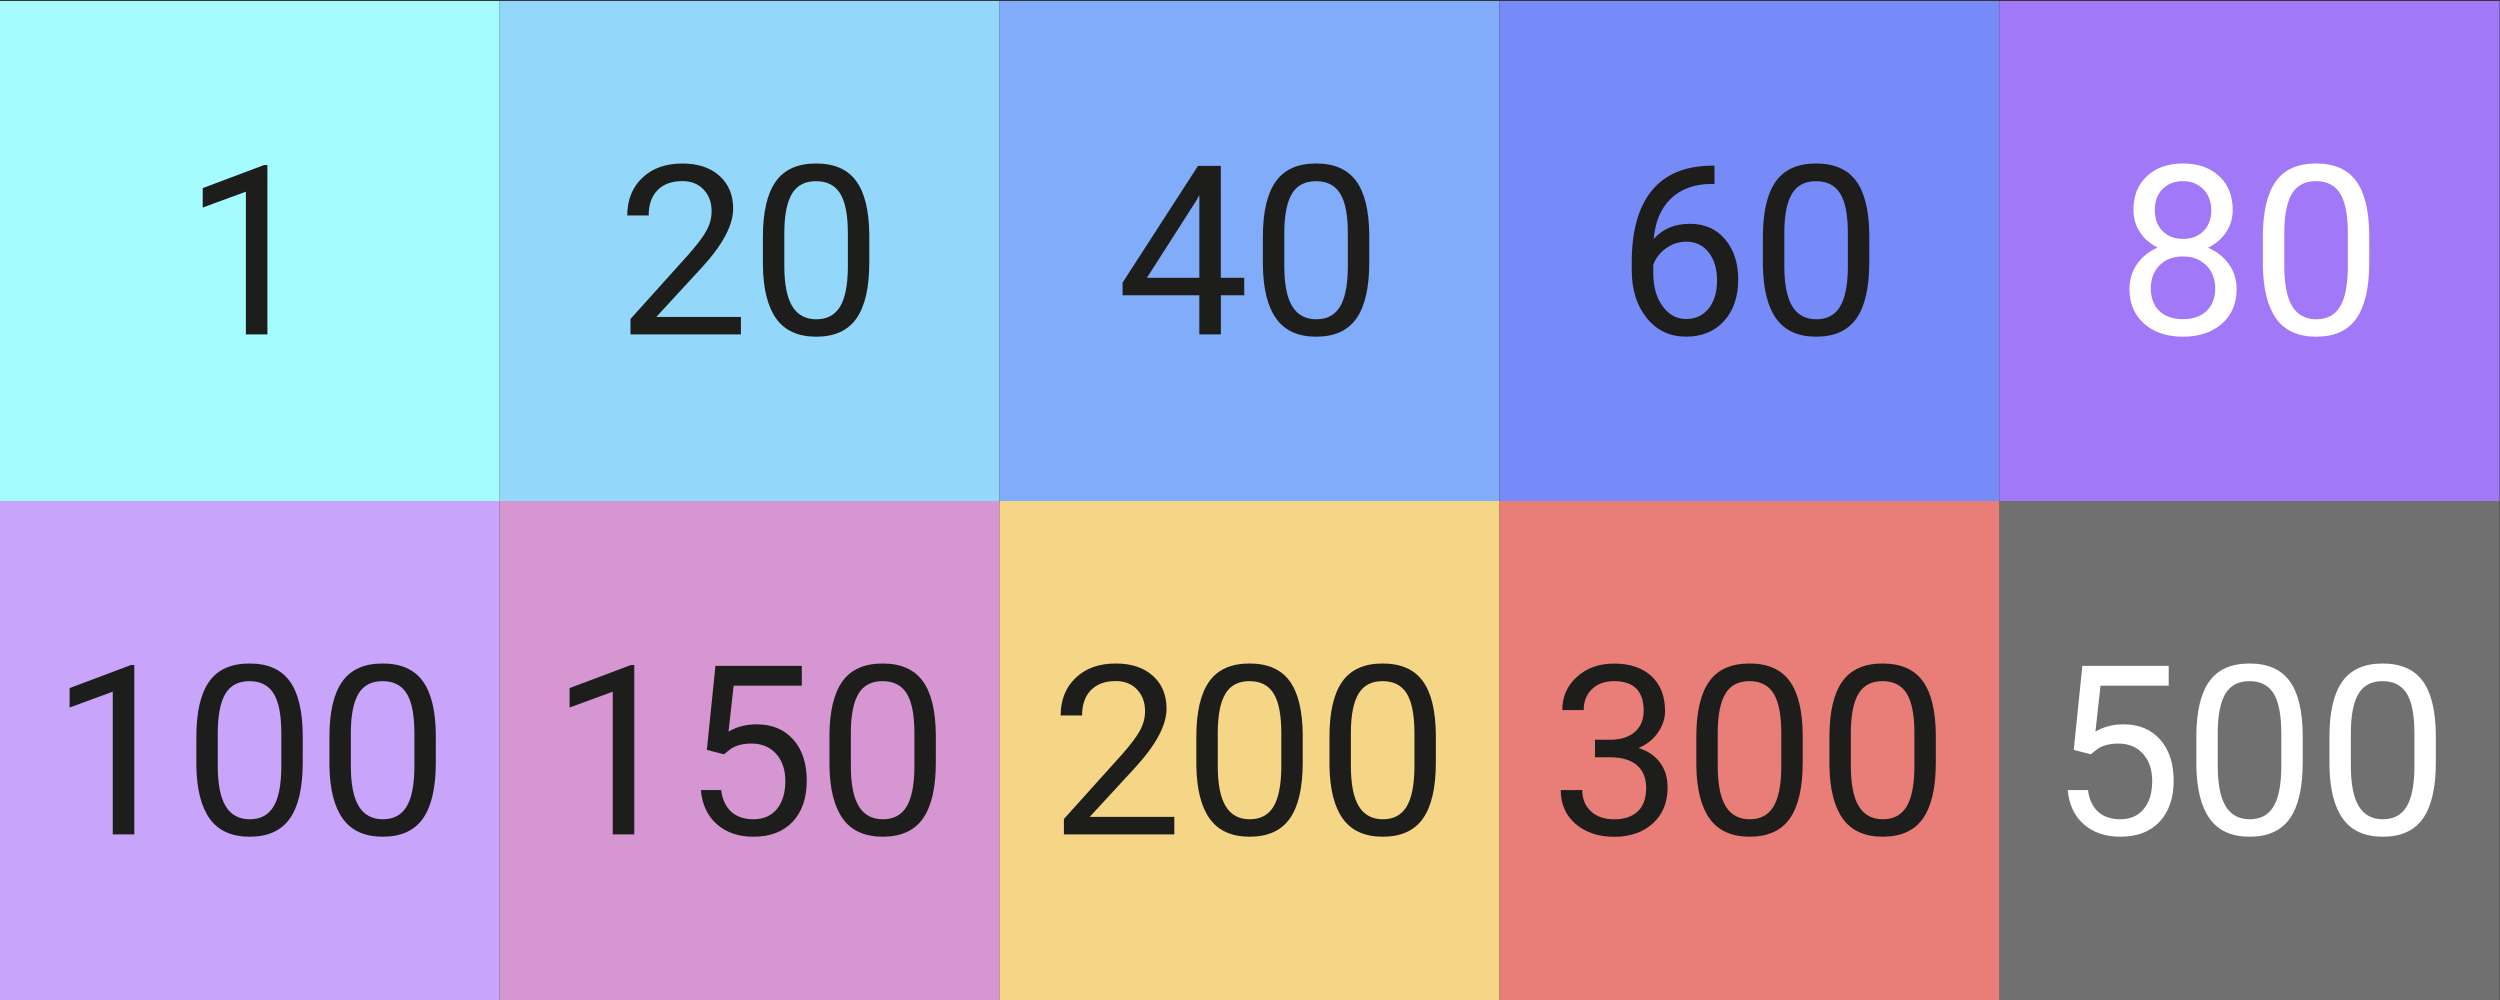 <?xml version="1.0" encoding="utf-8"?>
<!-- Generator: Adobe Illustrator 28.0.0, SVG Export Plug-In . SVG Version: 6.00 Build 0)  -->
<svg version="1.1" id="Ebene_1" xmlns="http://www.w3.org/2000/svg" xmlns:xlink="http://www.w3.org/1999/xlink" x="0px" y="0px"
	 viewBox="0 0 611.68 244.67" style="enable-background:new 0 0 611.68 244.67;" xml:space="preserve">
<rect x="0" y="0" width="611.68" height="244.67" fill="#333333" stroke="none"/>
<style type="text/css">
	.st0{fill:#A4FCFE;}
	.st1{fill:#1D1D1B;}
	.st2{fill:#C8A4FB;}
	.st3{fill:#93D7FA;}
	.st4{fill:#D696D2;}
	.st5{fill:#81ACFA;}
	.st6{fill:#F5D686;}
	.st7{fill:#768BF8;}
	.st8{fill:#E97E78;}
	.st9{fill:#A178F8;}
	.st10{fill:#FFFFFF;}
	.st11{fill:#707070;}
</style>
<rect x="-0.1" y="0.24" class="st0" width="122.34" height="122.34"/>
<g>
	<path class="st1" d="M65.43,81.82h-5.27V46.9L49.6,50.78v-4.76l15.01-5.64h0.82V81.82z"/>
</g>
<rect x="-0.1" y="122.58" class="st2" width="122.34" height="122.34"/>
<g>
	<path class="st1" d="M32.86,204.15h-5.27v-34.92l-10.56,3.88v-4.76l15.01-5.64h0.82V204.15z"/>
	<path class="st1" d="M74.07,186.57c0,6.14-1.05,10.7-3.14,13.68s-5.37,4.47-9.83,4.47c-4.4,0-7.66-1.46-9.77-4.38
		c-2.11-2.92-3.21-7.27-3.29-13.07v-7c0-6.06,1.05-10.56,3.14-13.51s5.38-4.42,9.86-4.42c4.44,0,7.7,1.42,9.8,4.26
		c2.1,2.84,3.17,7.23,3.23,13.16V186.57z M68.83,179.4c0-4.44-0.62-7.67-1.87-9.7c-1.25-2.03-3.22-3.04-5.92-3.04
		c-2.68,0-4.64,1.01-5.86,3.03c-1.23,2.02-1.86,5.13-1.9,9.32v8.38c0,4.46,0.65,7.75,1.94,9.87c1.29,2.12,3.25,3.19,5.88,3.19
		c2.59,0,4.51-1,5.76-3c1.26-2,1.91-5.15,1.97-9.46V179.4z"/>
	<path class="st1" d="M106.63,186.57c0,6.14-1.05,10.7-3.14,13.68s-5.37,4.47-9.83,4.47c-4.4,0-7.66-1.46-9.77-4.38
		c-2.11-2.92-3.21-7.27-3.29-13.07v-7c0-6.06,1.05-10.56,3.14-13.51s5.38-4.42,9.86-4.42c4.44,0,7.7,1.42,9.8,4.26
		c2.1,2.84,3.17,7.23,3.23,13.16V186.57z M101.39,179.4c0-4.44-0.62-7.67-1.87-9.7c-1.25-2.03-3.22-3.04-5.92-3.04
		c-2.68,0-4.64,1.01-5.86,3.03c-1.23,2.02-1.86,5.13-1.9,9.32v8.38c0,4.46,0.65,7.75,1.94,9.87c1.29,2.12,3.25,3.19,5.88,3.19
		c2.59,0,4.51-1,5.76-3c1.26-2,1.91-5.15,1.97-9.46V179.4z"/>
</g>
<rect x="122.23" y="0.24" class="st3" width="122.34" height="122.34"/>
<g>
	<path class="st1" d="M181.28,81.82h-27.02v-3.77l14.27-15.86c2.11-2.4,3.57-4.35,4.38-5.85c0.8-1.5,1.2-3.05,1.2-4.66
		c0-2.15-0.65-3.92-1.95-5.3c-1.3-1.38-3.04-2.07-5.21-2.07c-2.61,0-4.63,0.74-6.07,2.22c-1.44,1.48-2.17,3.54-2.17,6.19h-5.24
		c0-3.79,1.22-6.86,3.67-9.2c2.44-2.34,5.72-3.51,9.81-3.51c3.83,0,6.86,1.01,9.09,3.02c2.23,2.01,3.34,4.69,3.34,8.03
		c0,4.06-2.59,8.89-7.76,14.5l-11.04,11.98h20.7V81.82z"/>
	<path class="st1" d="M212.69,64.23c0,6.14-1.05,10.7-3.14,13.68c-2.1,2.98-5.37,4.47-9.83,4.47c-4.4,0-7.66-1.46-9.77-4.38
		c-2.11-2.92-3.21-7.27-3.29-13.07v-7c0-6.06,1.05-10.56,3.14-13.51s5.38-4.42,9.86-4.42c4.44,0,7.7,1.42,9.8,4.26
		c2.1,2.84,3.17,7.23,3.23,13.15V64.23z M207.45,57.07c0-4.44-0.62-7.67-1.87-9.7c-1.25-2.03-3.22-3.04-5.92-3.04
		c-2.68,0-4.64,1.01-5.86,3.03c-1.23,2.02-1.86,5.13-1.9,9.32v8.38c0,4.46,0.65,7.75,1.94,9.87c1.29,2.12,3.25,3.19,5.88,3.19
		c2.59,0,4.51-1,5.76-3c1.26-2,1.91-5.15,1.97-9.46V57.07z"/>
</g>
<rect x="122.23" y="122.58" class="st4" width="122.34" height="122.34"/>
<g>
	<path class="st1" d="M155.19,204.15h-5.27v-34.92l-10.56,3.88v-4.76l15.01-5.64h0.82V204.15z"/>
	<path class="st1" d="M172.95,183.48l2.1-20.56h21.13v4.84h-16.68l-1.25,11.24c2.02-1.19,4.31-1.78,6.88-1.78
		c3.76,0,6.74,1.24,8.95,3.72c2.21,2.48,3.31,5.84,3.31,10.07c0,4.25-1.15,7.59-3.44,10.04c-2.29,2.45-5.5,3.67-9.61,3.67
		c-3.64,0-6.62-1.01-8.92-3.03c-2.3-2.02-3.62-4.81-3.94-8.38h4.96c0.32,2.36,1.16,4.14,2.52,5.34c1.36,1.2,3.15,1.8,5.38,1.8
		c2.44,0,4.35-0.83,5.73-2.49s2.08-3.96,2.08-6.88c0-2.76-0.75-4.97-2.25-6.64c-1.5-1.67-3.5-2.51-5.99-2.51
		c-2.28,0-4.08,0.5-5.38,1.5l-1.39,1.13L172.95,183.48z"/>
	<path class="st1" d="M228.97,186.57c0,6.14-1.05,10.7-3.14,13.68s-5.37,4.47-9.83,4.47c-4.4,0-7.66-1.46-9.77-4.38
		c-2.11-2.92-3.21-7.27-3.29-13.07v-7c0-6.06,1.05-10.56,3.14-13.51s5.38-4.42,9.86-4.42c4.44,0,7.7,1.42,9.8,4.26
		c2.1,2.84,3.17,7.23,3.23,13.16V186.57z M223.73,179.4c0-4.44-0.62-7.67-1.87-9.7c-1.25-2.03-3.22-3.04-5.92-3.04
		c-2.68,0-4.64,1.01-5.86,3.03c-1.23,2.02-1.86,5.13-1.9,9.32v8.38c0,4.46,0.65,7.75,1.94,9.87c1.29,2.12,3.25,3.19,5.88,3.19
		c2.59,0,4.51-1,5.76-3c1.25-2,1.91-5.15,1.97-9.46V179.4z"/>
</g>
<rect x="244.57" y="0.24" class="st5" width="122.33" height="122.34"/>
<g>
	<path class="st1" d="M298.71,67.97h5.72v4.28h-5.72v9.57h-5.27v-9.57h-18.78v-3.09l18.46-28.58h5.58V67.97z M280.62,67.97h12.83
		V47.75l-0.62,1.13L280.62,67.97z"/>
	<path class="st1" d="M335.02,64.23c0,6.14-1.05,10.7-3.14,13.68c-2.1,2.98-5.37,4.47-9.83,4.47c-4.4,0-7.66-1.46-9.77-4.38
		s-3.21-7.27-3.29-13.07v-7c0-6.06,1.05-10.56,3.14-13.51s5.38-4.42,9.86-4.42c4.44,0,7.7,1.42,9.8,4.26
		c2.1,2.84,3.17,7.23,3.23,13.15V64.23z M329.78,57.07c0-4.44-0.62-7.67-1.87-9.7c-1.25-2.03-3.22-3.04-5.92-3.04
		c-2.68,0-4.63,1.01-5.86,3.03c-1.23,2.02-1.86,5.13-1.9,9.32v8.38c0,4.46,0.65,7.75,1.94,9.87c1.29,2.12,3.25,3.19,5.88,3.19
		c2.59,0,4.51-1,5.76-3c1.25-2,1.91-5.15,1.97-9.46V57.07z"/>
</g>
<rect x="244.57" y="122.58" class="st6" width="122.33" height="122.34"/>
<g>
	<path class="st1" d="M287.33,204.15h-27.02v-3.77l14.27-15.86c2.11-2.4,3.57-4.35,4.38-5.85c0.8-1.5,1.2-3.05,1.2-4.66
		c0-2.15-0.65-3.92-1.95-5.3s-3.04-2.07-5.21-2.07c-2.61,0-4.63,0.74-6.08,2.22c-1.44,1.48-2.17,3.54-2.17,6.19h-5.24
		c0-3.79,1.22-6.86,3.67-9.2c2.45-2.34,5.72-3.51,9.81-3.51c3.83,0,6.86,1.01,9.09,3.02c2.23,2.01,3.34,4.69,3.34,8.03
		c0,4.06-2.59,8.89-7.76,14.5l-11.04,11.98h20.7V204.15z"/>
	<path class="st1" d="M318.74,186.57c0,6.14-1.05,10.7-3.14,13.68s-5.37,4.47-9.83,4.47c-4.4,0-7.66-1.46-9.77-4.38
		c-2.11-2.92-3.21-7.27-3.29-13.07v-7c0-6.06,1.05-10.56,3.14-13.51s5.38-4.42,9.86-4.42c4.44,0,7.7,1.42,9.8,4.26
		c2.1,2.84,3.17,7.23,3.23,13.16V186.57z M313.5,179.4c0-4.44-0.62-7.67-1.87-9.7c-1.25-2.03-3.22-3.04-5.92-3.04
		c-2.68,0-4.63,1.01-5.86,3.03s-1.86,5.13-1.9,9.32v8.38c0,4.46,0.65,7.75,1.94,9.87c1.29,2.12,3.25,3.19,5.88,3.19
		c2.59,0,4.51-1,5.76-3c1.25-2,1.91-5.15,1.97-9.46V179.4z"/>
	<path class="st1" d="M351.31,186.57c0,6.14-1.05,10.7-3.14,13.68s-5.37,4.47-9.83,4.47c-4.4,0-7.66-1.46-9.77-4.38
		c-2.11-2.92-3.21-7.27-3.29-13.07v-7c0-6.06,1.05-10.56,3.14-13.51s5.38-4.42,9.86-4.42c4.44,0,7.7,1.42,9.8,4.26
		c2.1,2.84,3.17,7.23,3.23,13.16V186.57z M346.07,179.4c0-4.44-0.62-7.67-1.87-9.7c-1.25-2.03-3.22-3.04-5.92-3.04
		c-2.68,0-4.63,1.01-5.86,3.03s-1.86,5.13-1.9,9.32v8.38c0,4.46,0.65,7.75,1.94,9.87c1.29,2.12,3.25,3.19,5.88,3.19
		c2.59,0,4.51-1,5.76-3c1.25-2,1.91-5.15,1.97-9.46V179.4z"/>
</g>
<rect x="366.91" y="0.24" class="st7" width="122.34" height="122.34"/>
<g>
	<path class="st1" d="M419.49,40.56V45h-0.96c-4.08,0.08-7.33,1.28-9.74,3.62c-2.42,2.34-3.81,5.64-4.19,9.88
		c2.17-2.49,5.14-3.74,8.89-3.74c3.59,0,6.45,1.27,8.59,3.79c2.14,2.53,3.21,5.8,3.21,9.8c0,4.25-1.16,7.65-3.47,10.2
		c-2.31,2.55-5.41,3.82-9.3,3.82c-3.95,0-7.15-1.52-9.6-4.55s-3.68-6.93-3.68-11.71v-2.01c0-7.59,1.62-13.39,4.86-17.4
		c3.24-4.01,8.06-6.06,14.46-6.16H419.49z M412.61,59.13c-1.79,0-3.45,0.54-4.96,1.61s-2.56,2.43-3.14,4.05v1.93
		c0,3.4,0.76,6.14,2.29,8.21c1.53,2.08,3.44,3.12,5.72,3.12c2.36,0,4.21-0.87,5.57-2.61c1.35-1.74,2.02-4.01,2.02-6.83
		c0-2.83-0.68-5.12-2.05-6.87C416.69,60.01,414.88,59.13,412.61,59.13z"/>
	<path class="st1" d="M457.36,64.23c0,6.14-1.05,10.7-3.14,13.68c-2.1,2.98-5.37,4.47-9.83,4.47c-4.4,0-7.66-1.46-9.77-4.38
		s-3.21-7.27-3.29-13.07v-7c0-6.06,1.05-10.56,3.14-13.51s5.38-4.42,9.86-4.42c4.44,0,7.7,1.42,9.8,4.26
		c2.1,2.84,3.17,7.23,3.23,13.15V64.23z M452.12,57.07c0-4.44-0.62-7.67-1.87-9.7c-1.25-2.03-3.22-3.04-5.92-3.04
		c-2.68,0-4.63,1.01-5.86,3.03c-1.23,2.02-1.86,5.13-1.9,9.32v8.38c0,4.46,0.65,7.75,1.94,9.87c1.29,2.12,3.25,3.19,5.88,3.19
		c2.59,0,4.51-1,5.76-3c1.25-2,1.91-5.15,1.97-9.46V57.07z"/>
</g>
<rect x="366.91" y="122.58" class="st8" width="122.34" height="122.34"/>
<g>
	<path class="st1" d="M390.27,180.99h3.94c2.47-0.04,4.42-0.69,5.83-1.95s2.12-2.97,2.12-5.13c0-4.83-2.41-7.25-7.22-7.25
		c-2.27,0-4.07,0.65-5.42,1.94c-1.35,1.29-2.03,3.01-2.03,5.14h-5.24c0-3.27,1.19-5.98,3.58-8.14c2.39-2.16,5.42-3.24,9.1-3.24
		c3.89,0,6.94,1.03,9.15,3.09s3.31,4.92,3.31,8.58c0,1.79-0.58,3.53-1.74,5.21c-1.16,1.68-2.74,2.94-4.74,3.77
		c2.27,0.72,4.02,1.91,5.25,3.57c1.24,1.66,1.85,3.69,1.85,6.09c0,3.7-1.21,6.64-3.62,8.81s-5.56,3.26-9.43,3.26
		s-7.02-1.05-9.45-3.14c-2.43-2.1-3.64-4.86-3.64-8.3h5.27c0,2.17,0.71,3.91,2.12,5.21s3.31,1.95,5.69,1.95
		c2.53,0,4.46-0.66,5.81-1.98s2.01-3.22,2.01-5.69c0-2.4-0.74-4.24-2.21-5.52s-3.6-1.94-6.37-1.98h-3.94V180.99z"/>
	<path class="st1" d="M441.07,186.57c0,6.14-1.05,10.7-3.14,13.68s-5.37,4.47-9.83,4.47c-4.4,0-7.66-1.46-9.77-4.38
		c-2.11-2.92-3.21-7.27-3.29-13.07v-7c0-6.06,1.05-10.56,3.14-13.51s5.38-4.42,9.86-4.42c4.44,0,7.7,1.42,9.8,4.26
		c2.1,2.84,3.17,7.23,3.23,13.16V186.57z M435.83,179.4c0-4.44-0.62-7.67-1.87-9.7c-1.25-2.03-3.22-3.04-5.92-3.04
		c-2.68,0-4.63,1.01-5.86,3.03s-1.86,5.13-1.9,9.32v8.38c0,4.46,0.65,7.75,1.94,9.87c1.29,2.12,3.25,3.19,5.88,3.19
		c2.59,0,4.51-1,5.76-3c1.25-2,1.91-5.15,1.97-9.46V179.4z"/>
	<path class="st1" d="M473.64,186.57c0,6.14-1.05,10.7-3.14,13.68s-5.37,4.47-9.83,4.47c-4.4,0-7.66-1.46-9.77-4.38
		c-2.11-2.92-3.21-7.27-3.29-13.07v-7c0-6.06,1.05-10.56,3.14-13.51s5.38-4.42,9.86-4.42c4.44,0,7.7,1.42,9.8,4.26
		c2.1,2.84,3.17,7.23,3.23,13.16V186.57z M468.4,179.4c0-4.44-0.62-7.67-1.87-9.7c-1.25-2.03-3.22-3.04-5.92-3.04
		c-2.68,0-4.63,1.01-5.86,3.03s-1.86,5.13-1.9,9.32v8.38c0,4.46,0.65,7.75,1.94,9.87c1.29,2.12,3.25,3.19,5.88,3.19
		c2.59,0,4.51-1,5.76-3c1.25-2,1.91-5.15,1.97-9.46V179.4z"/>
</g>
<rect x="489.24" y="0.24" class="st9" width="122.34" height="122.34"/>
<g>
	<path class="st10" d="M546.28,51.35c0,2.06-0.54,3.89-1.63,5.49c-1.08,1.6-2.55,2.86-4.4,3.77c2.15,0.93,3.86,2.28,5.11,4.05
		c1.25,1.77,1.88,3.79,1.88,6.03c0,3.57-1.2,6.41-3.61,8.52c-2.41,2.11-5.57,3.17-9.5,3.17c-3.96,0-7.14-1.06-9.53-3.19
		c-2.39-2.12-3.58-4.96-3.58-8.51c0-2.23,0.61-4.24,1.83-6.03c1.22-1.79,2.9-3.15,5.06-4.08c-1.83-0.91-3.28-2.16-4.33-3.77
		c-1.06-1.6-1.59-3.43-1.59-5.47c0-3.47,1.11-6.23,3.34-8.27s5.16-3.06,8.81-3.06c3.62,0,6.56,1.02,8.79,3.06
		C545.16,45.11,546.28,47.87,546.28,51.35z M542,70.57c0-2.3-0.73-4.18-2.19-5.64c-1.46-1.45-3.38-2.18-5.74-2.18
		s-4.25,0.72-5.68,2.15c-1.42,1.44-2.14,3.32-2.14,5.66c0,2.34,0.69,4.18,2.08,5.52c1.39,1.34,3.32,2.01,5.79,2.01
		c2.45,0,4.38-0.67,5.78-2.02C541.3,74.73,542,72.9,542,70.57z M534.13,44.32c-2.06,0-3.72,0.64-5,1.91
		c-1.27,1.27-1.91,3.01-1.91,5.2c0,2.1,0.63,3.79,1.88,5.08c1.25,1.29,2.93,1.94,5.03,1.94s3.77-0.65,5.03-1.94
		c1.26-1.29,1.88-2.99,1.88-5.08s-0.65-3.8-1.95-5.13C537.78,44.98,536.13,44.32,534.13,44.32z"/>
	<path class="st10" d="M579.69,64.23c0,6.14-1.05,10.7-3.14,13.68c-2.1,2.98-5.37,4.47-9.83,4.47c-4.4,0-7.66-1.46-9.77-4.38
		s-3.21-7.27-3.29-13.07v-7c0-6.06,1.05-10.56,3.14-13.51s5.38-4.42,9.86-4.42c4.44,0,7.7,1.42,9.8,4.26
		c2.1,2.84,3.17,7.23,3.23,13.15V64.23z M574.45,57.07c0-4.44-0.62-7.67-1.87-9.7c-1.25-2.03-3.22-3.04-5.92-3.04
		c-2.68,0-4.63,1.01-5.86,3.03c-1.23,2.02-1.86,5.13-1.9,9.32v8.38c0,4.46,0.65,7.75,1.94,9.87c1.29,2.12,3.25,3.19,5.88,3.19
		c2.59,0,4.51-1,5.76-3c1.25-2,1.91-5.15,1.97-9.46V57.07z"/>
</g>
<rect x="489.24" y="122.58" class="st11" width="122.34" height="122.34"/>
<g>
	<path class="st10" d="M507.39,183.48l2.1-20.56h21.13v4.84h-16.68l-1.25,11.24c2.02-1.19,4.31-1.78,6.88-1.78
		c3.76,0,6.74,1.24,8.95,3.72c2.21,2.48,3.31,5.84,3.31,10.07c0,4.25-1.15,7.59-3.44,10.04c-2.29,2.45-5.5,3.67-9.62,3.67
		c-3.64,0-6.62-1.01-8.92-3.03s-3.62-4.81-3.94-8.38h4.96c0.32,2.36,1.16,4.14,2.52,5.34c1.36,1.2,3.15,1.8,5.38,1.8
		c2.44,0,4.35-0.83,5.73-2.49c1.39-1.66,2.08-3.96,2.08-6.88c0-2.76-0.75-4.97-2.25-6.64c-1.5-1.67-3.5-2.51-5.99-2.51
		c-2.28,0-4.08,0.5-5.38,1.5l-1.39,1.13L507.39,183.48z"/>
	<path class="st10" d="M563.41,186.57c0,6.14-1.05,10.7-3.14,13.68s-5.37,4.47-9.83,4.47c-4.4,0-7.66-1.46-9.77-4.38
		c-2.11-2.92-3.21-7.27-3.29-13.07v-7c0-6.06,1.05-10.56,3.14-13.51s5.38-4.42,9.86-4.42c4.44,0,7.7,1.42,9.8,4.26
		c2.1,2.84,3.17,7.23,3.23,13.16V186.57z M558.17,179.4c0-4.44-0.62-7.67-1.87-9.7c-1.25-2.03-3.22-3.04-5.92-3.04
		c-2.68,0-4.63,1.01-5.86,3.03s-1.86,5.13-1.9,9.32v8.38c0,4.46,0.65,7.75,1.94,9.87c1.29,2.12,3.25,3.19,5.88,3.19
		c2.59,0,4.51-1,5.76-3c1.25-2,1.91-5.15,1.97-9.46V179.4z"/>
	<path class="st10" d="M595.98,186.57c0,6.14-1.05,10.7-3.14,13.68s-5.37,4.47-9.83,4.47c-4.4,0-7.66-1.46-9.77-4.38
		c-2.11-2.92-3.21-7.27-3.29-13.07v-7c0-6.06,1.05-10.56,3.14-13.51s5.38-4.42,9.86-4.42c4.44,0,7.7,1.42,9.8,4.26
		c2.1,2.84,3.17,7.23,3.23,13.16V186.57z M590.74,179.4c0-4.44-0.62-7.67-1.87-9.7c-1.25-2.03-3.22-3.04-5.92-3.04
		c-2.68,0-4.63,1.01-5.86,3.03s-1.86,5.13-1.9,9.32v8.38c0,4.46,0.65,7.75,1.94,9.87c1.29,2.12,3.25,3.19,5.88,3.19
		c2.59,0,4.51-1,5.76-3c1.25-2,1.91-5.15,1.97-9.46V179.4z"/>
</g>
</svg>
